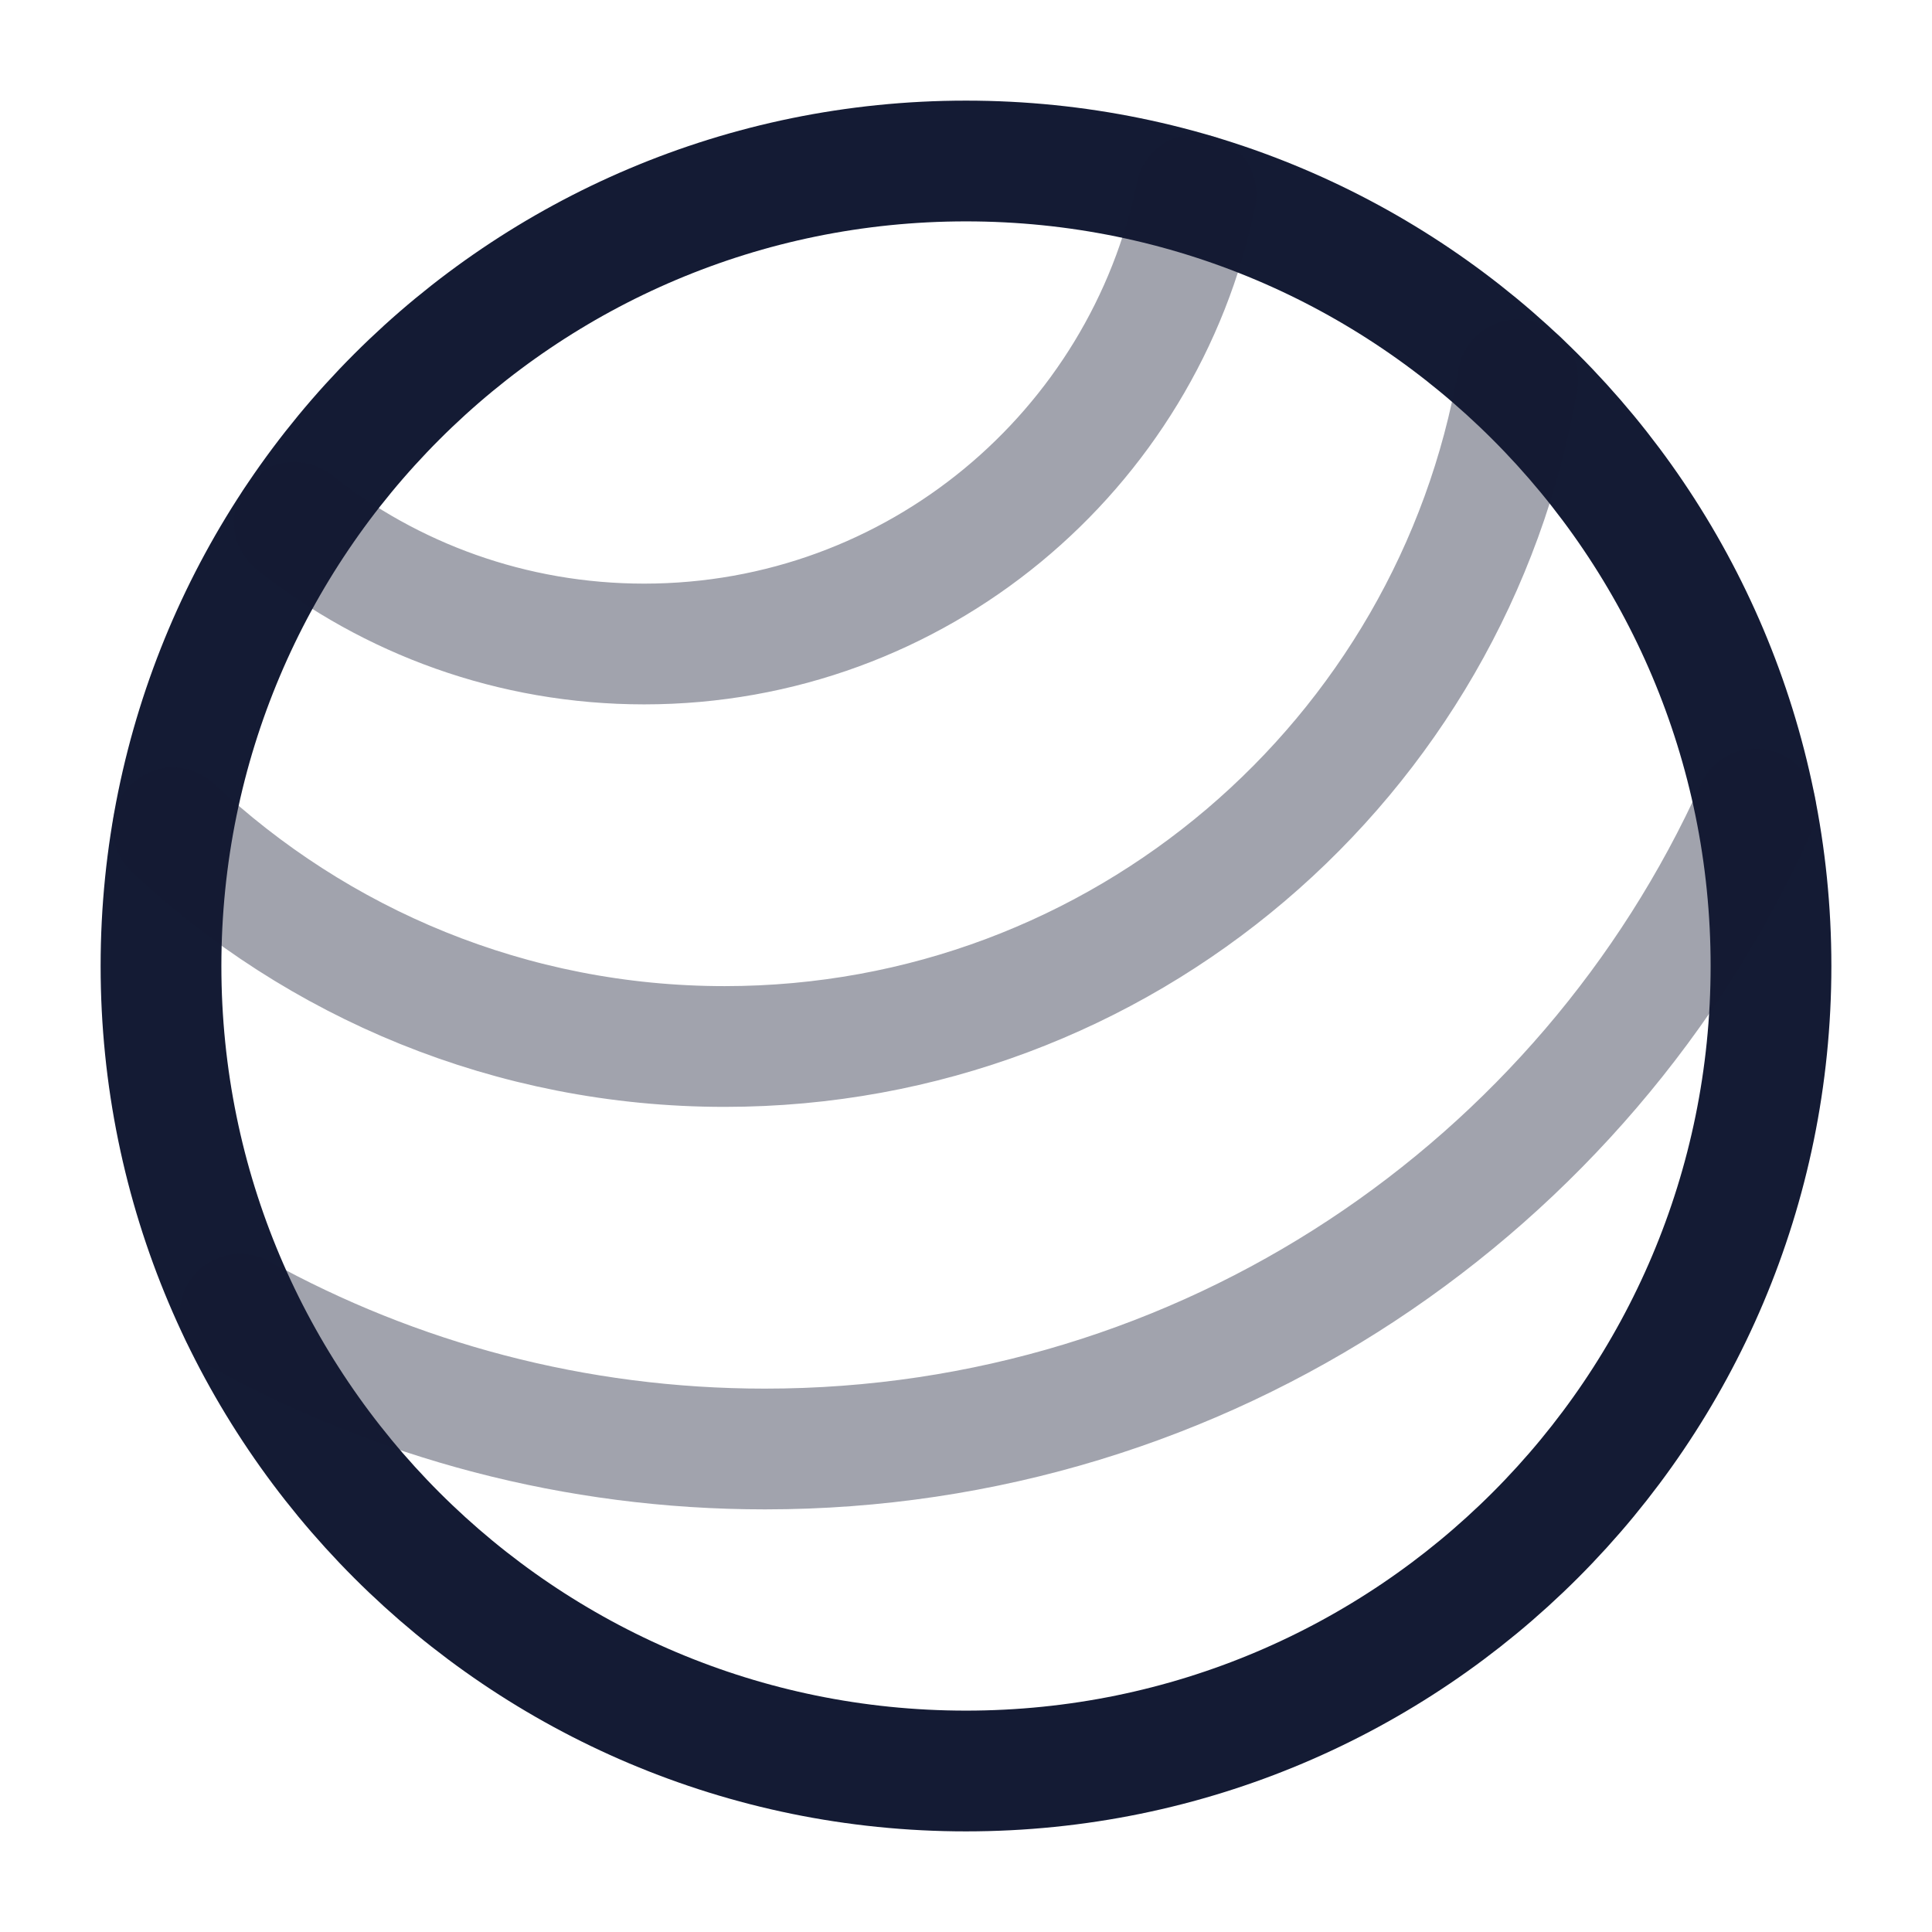 <svg width="24" height="24" viewBox="0 0 24 24" fill="none" xmlns="http://www.w3.org/2000/svg">
<path d="M22 12C22 17.523 17.523 22 12 22C6.477 22 2 17.523 2 12C2 6.477 6.477 2 12 2C17.523 2 22 6.477 22 12Z" stroke="#141B34" stroke-width="1.5"/>
<path opacity="0.4" d="M18.855 4.717C18.04 9.422 13.939 13 9.002 13C6.349 13 3.938 11.967 2.148 10.283M21.811 10.05C19.695 14.738 14.979 18 9.502 18C7.137 18 4.915 17.392 2.982 16.324M3.656 6.488C4.85 7.435 6.36 8 8.002 8C11.383 8 14.205 5.602 14.859 2.414" stroke="#141B34" stroke-width="1.5" stroke-linecap="round" stroke-linejoin="round"/>
</svg>
